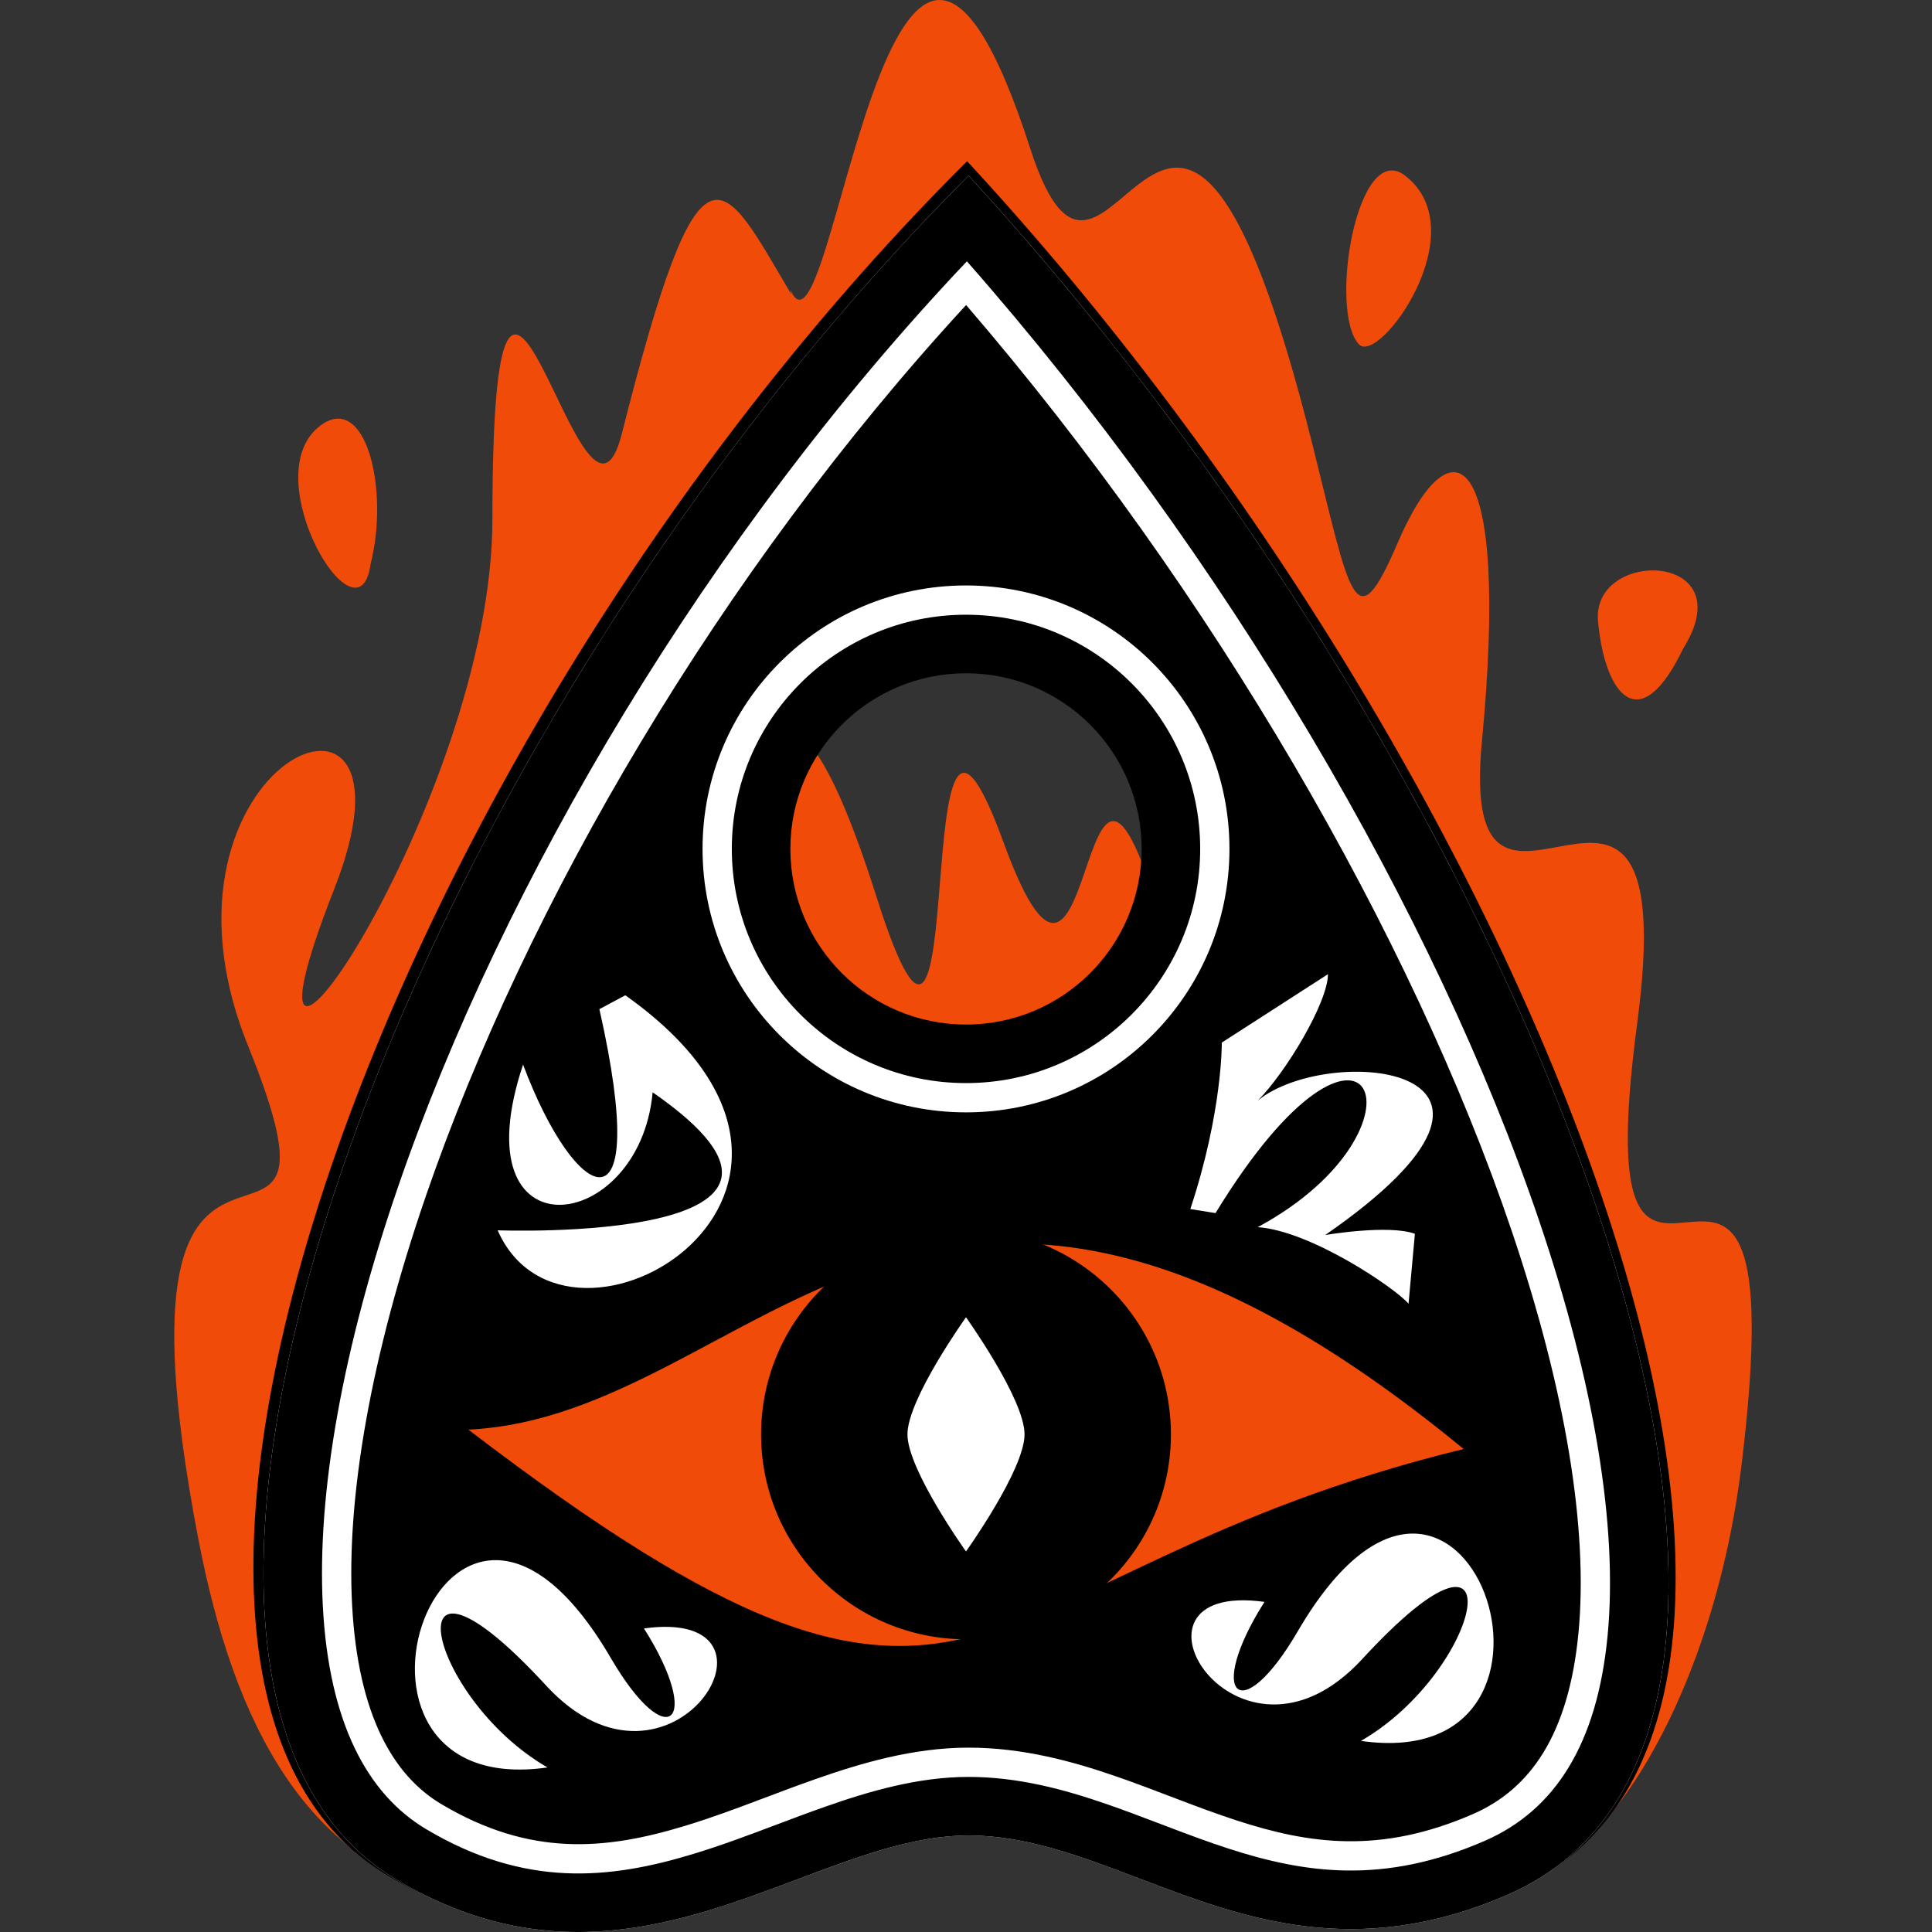 <svg width="66" height="66" viewBox="0 0 66 66" fill="none" xmlns="http://www.w3.org/2000/svg">
<rect x="0" y="0" width="66" height="66" fill="#333333" stroke="none"/>
<g clip-path="url(#clip0_1848_7334)">
<path d="M29.935 30.614C26.559 19.954 25.112 26.442 26.559 33.858C34.437 38.493 49.228 44.982 45.37 33.858C40.546 19.954 43.44 45.909 40.064 32.931C36.688 19.954 37.653 38.029 34.276 28.76C30.9 19.49 33.311 41.274 29.935 30.614Z" fill="#F04B09"/>
<path d="M8.471 35.718C4.541 25.993 14.857 21.618 11.418 30.369C7.13 41.282 16.822 27.452 16.822 17.729C16.822 2.656 19.92 20.052 21.244 14.811C23.954 4.082 24.634 6 27 10C28.719 12.906 31.402 16.628 34.999 14.811L25.174 21.132L16.5 63.995C16.642 64.492 16.699 65.156 16 65C10.5 63.778 8 59 6.761 52.5C3.236 34 12.638 46.029 8.471 35.718Z" fill="#F04B09"/>
<path d="M55.928 34.967C54 49.5 61.5 33.5 59.499 50C58.322 59.711 53 66 50.625 63.5C48.416 57.111 45.202 36.294 41.946 22.433L27.964 15.683L27 9.898C28.446 13.273 30.375 -9.868 35.196 5.077C37.91 13.49 40.018 -4.083 44.839 15.201C46.139 20.398 46.285 21.95 47.732 18.576C49.592 14.237 51.589 15.201 50.625 25.325C49.766 34.342 57.577 22.541 55.928 34.967Z" fill="#F04B09"/>
<path fill-rule="evenodd" clip-rule="evenodd" d="M27.133 64.063C23.107 65.568 18.622 67.246 13.258 64.079C1.697 57.253 13.258 25.19 33.038 5.507C52.586 26.63 65.02 58.82 51.693 64.59C46.421 66.873 42.524 65.397 38.945 64.041C36.938 63.281 35.031 62.559 33.038 62.559C31.153 62.559 29.204 63.288 27.133 64.063ZM33 35C36.314 35 39 32.314 39 29C39 25.686 36.314 23 33 23C29.686 23 27 25.686 27 29C27 32.314 29.686 35 33 35Z" fill="black"/>
<path fill-rule="evenodd" clip-rule="evenodd" d="M27.855 60.778C29.381 60.242 31.185 59.702 33.087 59.702C34.952 59.702 36.652 60.175 38.114 60.679C38.753 60.9 39.395 61.145 39.994 61.373C40.08 61.406 40.165 61.438 40.249 61.47C40.94 61.733 41.587 61.974 42.238 62.187C44.718 62.995 47.15 63.351 50.319 61.971C52.281 61.116 53.588 59.254 53.922 55.791C54.262 52.254 53.494 47.52 51.64 42.044C48.23 31.973 41.429 20.209 33.004 10.42C24.601 19.539 17.972 30.898 14.543 40.873C12.677 46.301 11.828 51.124 12.029 54.844C12.232 58.585 13.436 60.658 15.079 61.633C18.11 63.434 20.671 63.205 23.397 62.375C24.349 62.085 25.168 61.776 26.055 61.441C26.612 61.231 27.195 61.01 27.855 60.778ZM31.003 8.166C12.752 27.831 2.537 57.673 13.546 64.213C18.845 67.36 23.276 65.693 27.253 64.197C29.299 63.426 31.225 62.702 33.087 62.702C35.056 62.702 36.94 63.42 38.923 64.175C42.458 65.522 46.309 66.99 51.517 64.721C64.223 59.187 53.227 29.2 35.088 8.242C34.43 7.483 33.763 6.735 33.087 6C32.381 6.706 31.686 7.429 31.003 8.166Z" fill="white"/>
<path fill-rule="evenodd" clip-rule="evenodd" d="M28.187 61.721C29.692 61.192 31.362 60.702 33.087 60.702C34.787 60.702 36.364 61.133 37.788 61.625C38.41 61.84 39.036 62.078 39.637 62.307C39.723 62.34 39.809 62.373 39.894 62.405C40.585 62.668 41.252 62.917 41.928 63.138C44.55 63.992 47.251 64.398 50.719 62.887C53.124 61.84 54.562 59.574 54.917 55.887C55.277 52.151 54.463 47.264 52.587 41.724C49.033 31.229 41.868 18.967 33.03 8.927C24.172 18.281 17.174 30.143 13.597 40.548C11.709 46.044 10.819 51.002 11.03 54.898C11.242 58.808 12.521 61.278 14.568 62.493C17.927 64.488 20.805 64.21 23.689 63.332C24.664 63.035 25.538 62.705 26.453 62.36C27.006 62.151 27.573 61.937 28.187 61.721ZM31.689 7.435C13.01 27.083 2.4 57.592 13.546 64.213C18.845 67.36 23.276 65.693 27.253 64.197C29.299 63.426 31.225 62.702 33.087 62.702C35.056 62.702 36.94 63.42 38.923 64.175C42.458 65.522 46.309 66.99 51.517 64.721C64.376 59.12 52.959 28.473 34.428 7.488C33.985 6.986 33.538 6.49 33.087 6C32.616 6.471 32.15 6.95 31.689 7.435Z" fill="black"/>
<path fill-rule="evenodd" clip-rule="evenodd" d="M33 37C37.418 37 41 33.418 41 29C41 24.582 37.418 21 33 21C28.582 21 25 24.582 25 29C25 33.418 28.582 37 33 37ZM33 38C37.971 38 42 33.971 42 29C42 24.029 37.971 20 33 20C28.029 20 24 24.029 24 29C24 33.971 28.029 38 33 38Z" fill="white"/>
<path d="M16 48.838C25.917 48.364 31.583 34.354 50 49.5C32.528 53.76 33.944 62.565 16 48.838Z" fill="#F04B09"/>
<circle cx="33" cy="49" r="7" fill="black"/>
<path d="M35 49C35 50.205 33 53 33 53C33 53 31 50.205 31 49C31 47.795 33 45 33 45C33 45 35 47.795 35 49Z" fill="white"/>
<path d="M46.539 56.673C42.254 61.328 37.774 53.972 43.196 54.723C41.166 57.928 42.382 59.074 44.332 55.73C49.993 46.022 54.953 60.684 46.492 59.472C50.649 57.072 51.991 50.753 46.539 56.673Z" fill="white"/>
<path d="M18.656 57.581C22.942 62.235 27.422 54.879 21.999 55.63C24.029 58.835 22.814 59.981 20.864 56.637C15.202 46.93 10.243 61.592 18.703 60.379C14.546 57.979 13.204 51.66 18.656 57.581Z" fill="white"/>
<path d="M20.476 34.474C22.295 42.523 19.639 41.102 17.869 36.367C15.657 42.996 21.852 42.198 22.295 37.315C29.817 42.523 17 42.029 17 42.029C19.392 47.464 30.701 40.629 21.362 34L20.476 34.474Z" fill="white"/>
<path d="M41.524 41.441C46.805 32.8 49.205 38.561 42.964 41.922C44.779 42.042 47.683 44.017 48.118 44.538L48.335 42.148C47.432 41.821 45.272 42.19 45.272 42.19C53.68 36.366 45.365 35.616 42.964 37.601C43.925 36.641 45.365 34.241 45.365 33.28L41.739 35.616C41.739 35.616 41.765 37.98 40.663 41.303L41.524 41.441Z" fill="white"/>
<path d="M12.662 19.261C13.31 16.692 12.482 13.378 10.941 14.541C8.662 16.261 12.256 22.231 12.662 19.261Z" fill="#F04B09"/>
<path d="M57.504 22.149C56.009 25.265 54.825 23.738 54.591 21.23C54.357 18.721 59.576 18.83 57.504 22.149Z" fill="#F04B09"/>
<path d="M46.422 11.762C47.102 12.5 50.456 7.895 48.001 6C46.362 4.736 45.375 10.626 46.422 11.762Z" fill="#F04B09"/>
</g>
<defs>
<clipPath id="clip0_1848_7334">
<rect width="66" height="66" fill="white"/>
</clipPath>
</defs>
</svg>
